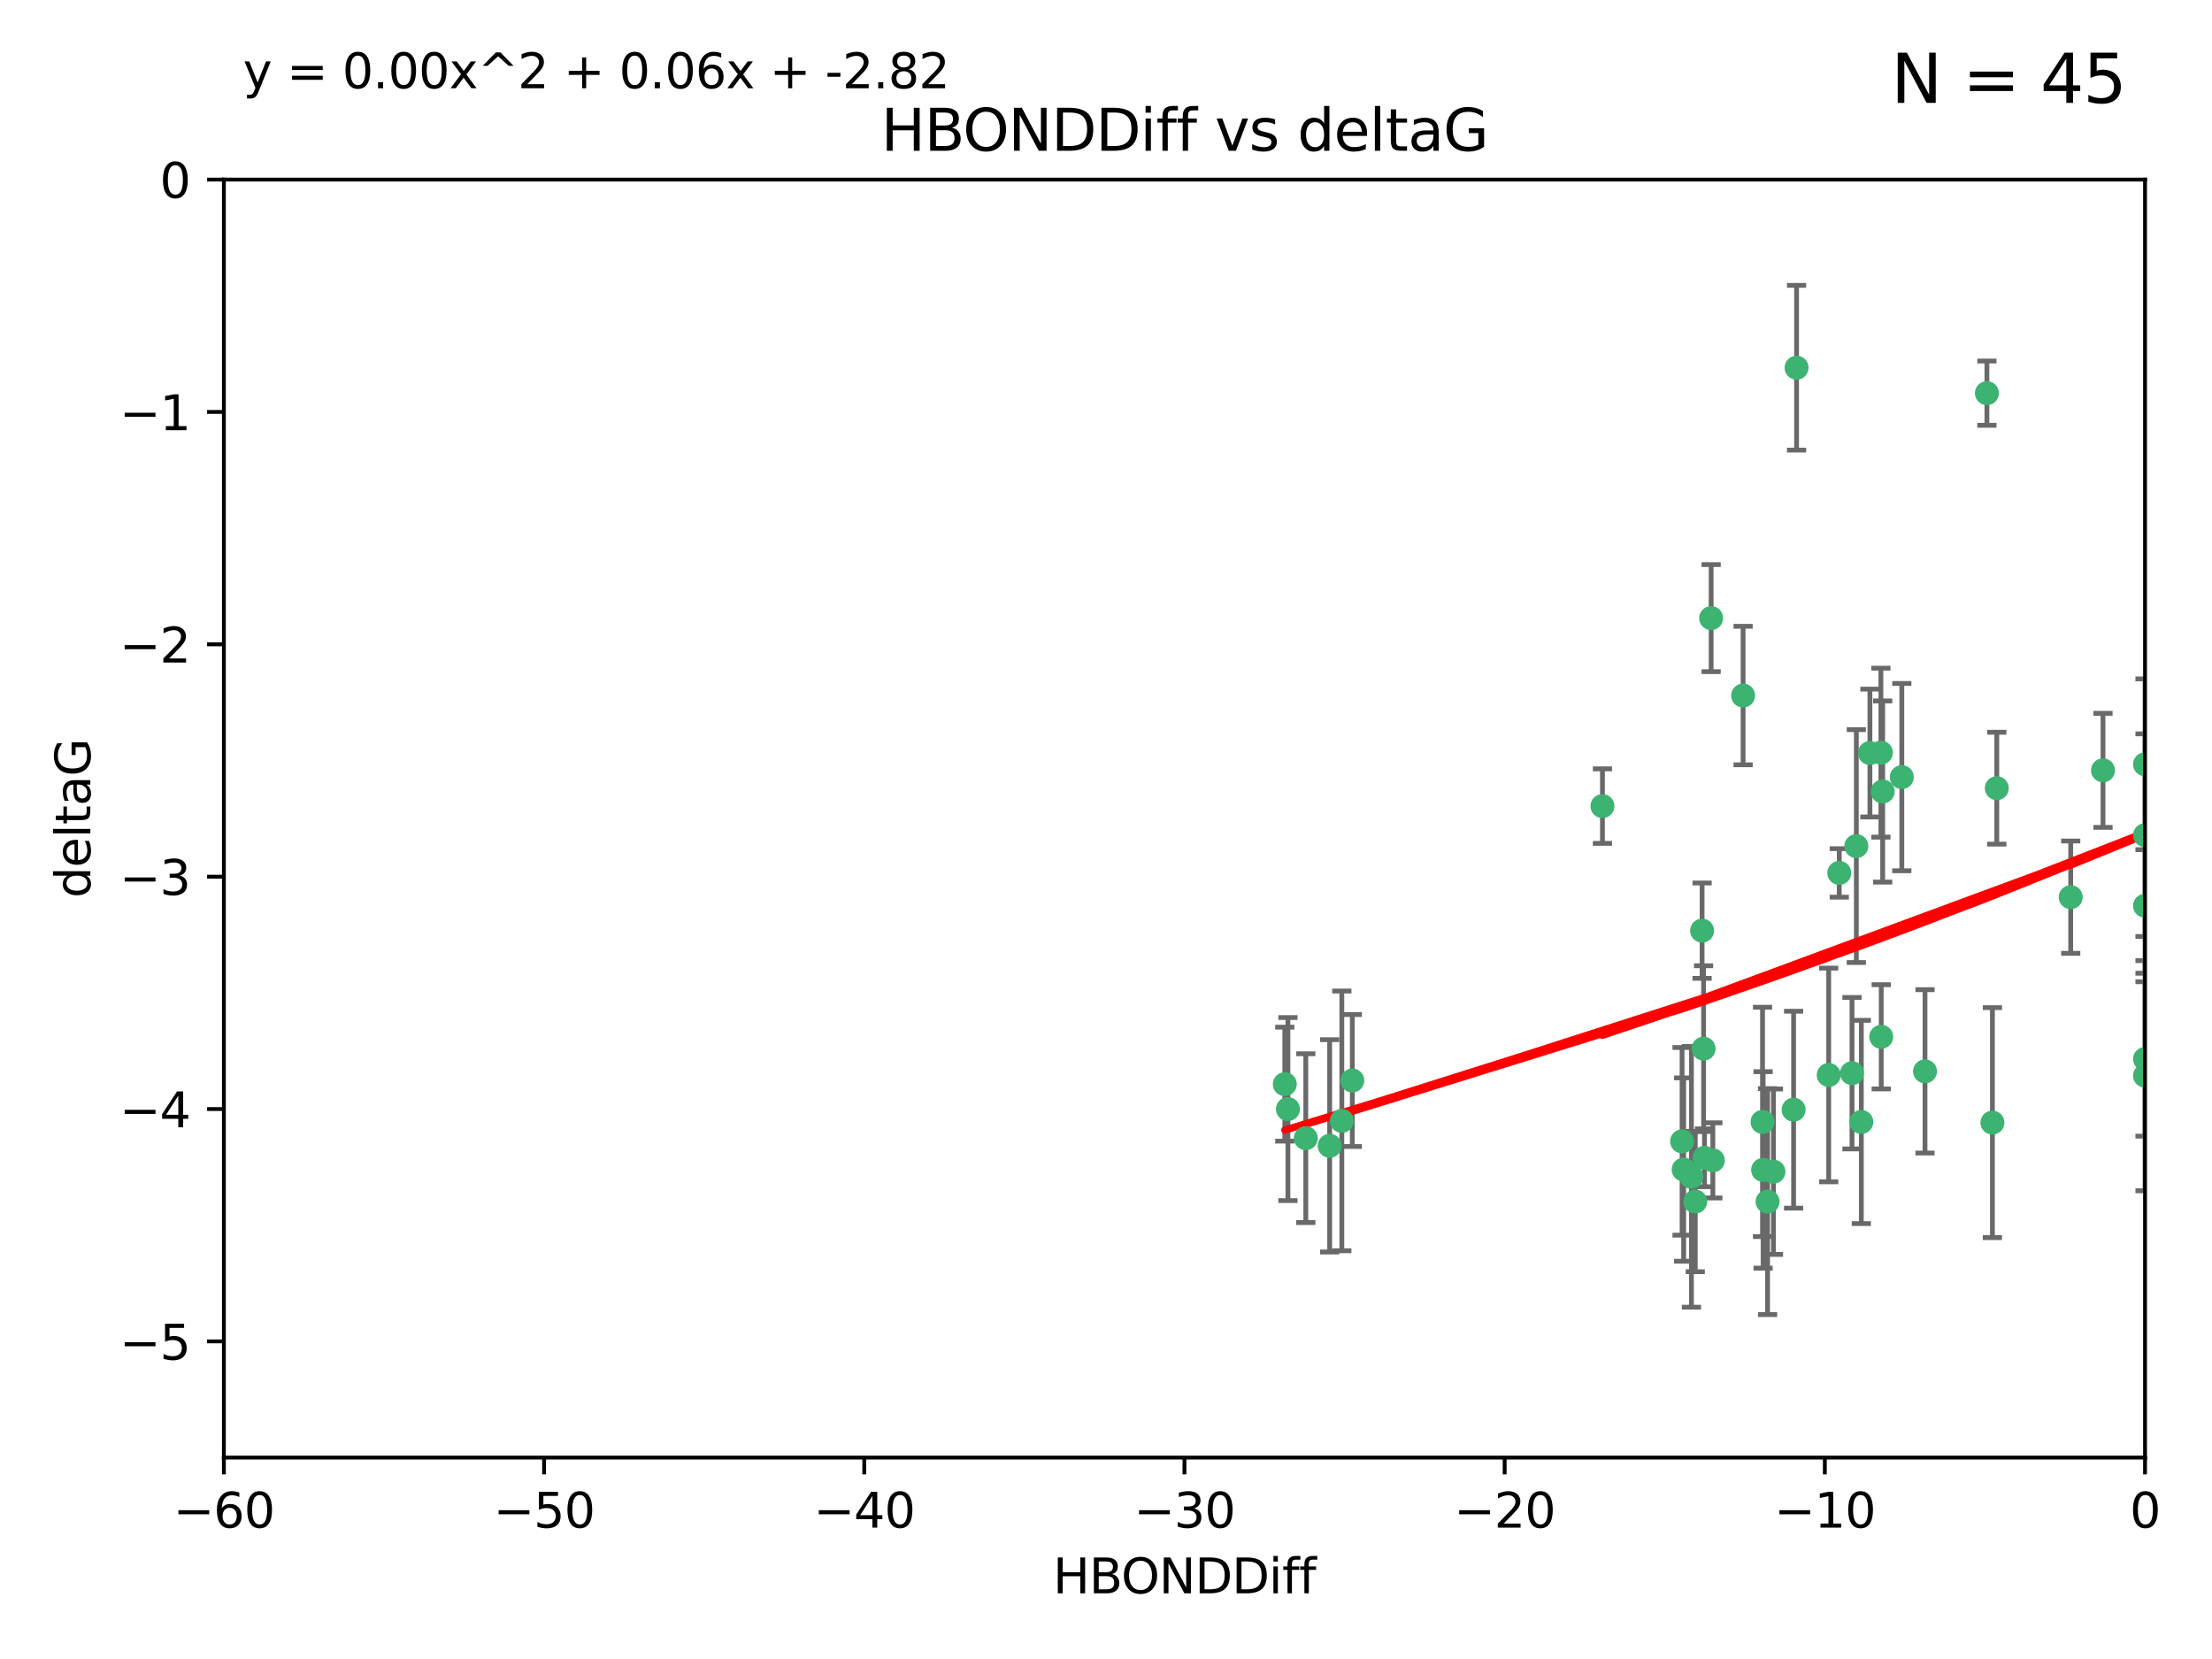 <?xml version="1.0" encoding="utf-8" standalone="no"?>
<!DOCTYPE svg PUBLIC "-//W3C//DTD SVG 1.1//EN"
  "http://www.w3.org/Graphics/SVG/1.1/DTD/svg11.dtd">
<svg xmlns:xlink="http://www.w3.org/1999/xlink" width="460.8pt" height="345.6pt" viewBox="0 0 460.8 345.6" xmlns="http://www.w3.org/2000/svg" version="1.1">
 <defs>
  <style type="text/css">*{stroke-linejoin: round; stroke-linecap: butt}</style>
 </defs>
 <g id="figure_1">
  <g id="patch_1">
   <path d="M 0 345.6 
L 460.8 345.6 
L 460.8 0 
L 0 0 
z
" style="fill: #ffffff"/>
  </g>
  <g id="axes_1">
   <g id="patch_2">
    <path d="M 46.64 303.64 
L 446.85 303.64 
L 446.85 37.411 
L 46.64 37.411 
z
" style="fill: #ffffff"/>
   </g>
   <g id="PathCollection_1">
    <defs>
     <path id="m84460b8e6f" d="M 0 1.118 
C 0.297 1.118 0.581 1 0.791 0.791 
C 1 0.581 1.118 0.297 1.118 0 
C 1.118 -0.297 1 -0.581 0.791 -0.791 
C 0.581 -1 0.297 -1.118 0 -1.118 
C -0.297 -1.118 -0.581 -1 -0.791 -0.791 
C -1 -0.581 -1.118 -0.297 -1.118 0 
C -1.118 0.297 -1 0.581 -0.791 0.791 
C -0.581 1 -0.297 1.118 0 1.118 
z
" style="stroke: #3cb371"/>
    </defs>
    <g clip-path="url(#p98ebdfef84)">
     <use xlink:href="#m84460b8e6f" x="368.215" y="250.316" style="fill: #3cb371; stroke: #3cb371"/>
     <use xlink:href="#m84460b8e6f" x="373.64" y="231.167" style="fill: #3cb371; stroke: #3cb371"/>
     <use xlink:href="#m84460b8e6f" x="272.022" y="237.101" style="fill: #3cb371; stroke: #3cb371"/>
     <use xlink:href="#m84460b8e6f" x="352.356" y="245.151" style="fill: #3cb371; stroke: #3cb371"/>
     <use xlink:href="#m84460b8e6f" x="350.738" y="243.641" style="fill: #3cb371; stroke: #3cb371"/>
     <use xlink:href="#m84460b8e6f" x="281.711" y="225.088" style="fill: #3cb371; stroke: #3cb371"/>
     <use xlink:href="#m84460b8e6f" x="279.527" y="233.502" style="fill: #3cb371; stroke: #3cb371"/>
     <use xlink:href="#m84460b8e6f" x="276.992" y="238.695" style="fill: #3cb371; stroke: #3cb371"/>
     <use xlink:href="#m84460b8e6f" x="380.951" y="223.937" style="fill: #3cb371; stroke: #3cb371"/>
     <use xlink:href="#m84460b8e6f" x="367.286" y="243.713" style="fill: #3cb371; stroke: #3cb371"/>
     <use xlink:href="#m84460b8e6f" x="367.169" y="233.712" style="fill: #3cb371; stroke: #3cb371"/>
     <use xlink:href="#m84460b8e6f" x="356.818" y="241.73" style="fill: #3cb371; stroke: #3cb371"/>
     <use xlink:href="#m84460b8e6f" x="369.439" y="244.088" style="fill: #3cb371; stroke: #3cb371"/>
     <use xlink:href="#m84460b8e6f" x="461.043" y="141.469" style="fill: #3cb371; stroke: #3cb371"/>
     <use xlink:href="#m84460b8e6f" x="374.258" y="76.602" style="fill: #3cb371; stroke: #3cb371"/>
     <use xlink:href="#m84460b8e6f" x="355.078" y="241.193" style="fill: #3cb371; stroke: #3cb371"/>
     <use xlink:href="#m84460b8e6f" x="387.747" y="233.723" style="fill: #3cb371; stroke: #3cb371"/>
     <use xlink:href="#m84460b8e6f" x="353.151" y="250.302" style="fill: #3cb371; stroke: #3cb371"/>
     <use xlink:href="#m84460b8e6f" x="385.806" y="223.559" style="fill: #3cb371; stroke: #3cb371"/>
     <use xlink:href="#m84460b8e6f" x="354.578" y="193.873" style="fill: #3cb371; stroke: #3cb371"/>
     <use xlink:href="#m84460b8e6f" x="350.408" y="237.76" style="fill: #3cb371; stroke: #3cb371"/>
     <use xlink:href="#m84460b8e6f" x="354.889" y="218.451" style="fill: #3cb371; stroke: #3cb371"/>
     <use xlink:href="#m84460b8e6f" x="267.647" y="225.849" style="fill: #3cb371; stroke: #3cb371"/>
     <use xlink:href="#m84460b8e6f" x="268.297" y="231.04" style="fill: #3cb371; stroke: #3cb371"/>
     <use xlink:href="#m84460b8e6f" x="356.461" y="128.766" style="fill: #3cb371; stroke: #3cb371"/>
     <use xlink:href="#m84460b8e6f" x="391.895" y="215.989" style="fill: #3cb371; stroke: #3cb371"/>
     <use xlink:href="#m84460b8e6f" x="415.968" y="164.196" style="fill: #3cb371; stroke: #3cb371"/>
     <use xlink:href="#m84460b8e6f" x="386.706" y="176.253" style="fill: #3cb371; stroke: #3cb371"/>
     <use xlink:href="#m84460b8e6f" x="396.183" y="161.887" style="fill: #3cb371; stroke: #3cb371"/>
     <use xlink:href="#m84460b8e6f" x="413.908" y="81.905" style="fill: #3cb371; stroke: #3cb371"/>
     <use xlink:href="#m84460b8e6f" x="383.153" y="181.846" style="fill: #3cb371; stroke: #3cb371"/>
     <use xlink:href="#m84460b8e6f" x="446.85" y="188.681" style="fill: #3cb371; stroke: #3cb371"/>
     <use xlink:href="#m84460b8e6f" x="401.013" y="223.183" style="fill: #3cb371; stroke: #3cb371"/>
     <use xlink:href="#m84460b8e6f" x="389.537" y="156.873" style="fill: #3cb371; stroke: #3cb371"/>
     <use xlink:href="#m84460b8e6f" x="391.826" y="156.793" style="fill: #3cb371; stroke: #3cb371"/>
     <use xlink:href="#m84460b8e6f" x="446.85" y="173.979" style="fill: #3cb371; stroke: #3cb371"/>
     <use xlink:href="#m84460b8e6f" x="431.368" y="186.895" style="fill: #3cb371; stroke: #3cb371"/>
     <use xlink:href="#m84460b8e6f" x="438.092" y="160.478" style="fill: #3cb371; stroke: #3cb371"/>
     <use xlink:href="#m84460b8e6f" x="446.85" y="224.085" style="fill: #3cb371; stroke: #3cb371"/>
     <use xlink:href="#m84460b8e6f" x="415.057" y="233.861" style="fill: #3cb371; stroke: #3cb371"/>
     <use xlink:href="#m84460b8e6f" x="446.85" y="159.21" style="fill: #3cb371; stroke: #3cb371"/>
     <use xlink:href="#m84460b8e6f" x="392.195" y="164.886" style="fill: #3cb371; stroke: #3cb371"/>
     <use xlink:href="#m84460b8e6f" x="363.121" y="144.894" style="fill: #3cb371; stroke: #3cb371"/>
     <use xlink:href="#m84460b8e6f" x="333.82" y="167.925" style="fill: #3cb371; stroke: #3cb371"/>
     <use xlink:href="#m84460b8e6f" x="446.85" y="220.6" style="fill: #3cb371; stroke: #3cb371"/>
    </g>
   </g>
   <g id="matplotlib.axis_1">
    <g id="xtick_1">
     <g id="line2d_1">
      <defs>
       <path id="mebbd5cd4c2" d="M 0 0 
L 0 3.5 
" style="stroke: #000000; stroke-width: 0.8"/>
      </defs>
      <g>
       <use xlink:href="#mebbd5cd4c2" x="46.64" y="303.64" style="stroke: #000000; stroke-width: 0.8"/>
      </g>
     </g>
     <g id="text_1">
      <!-- −60 -->
      <g transform="translate(36.088 318.238)scale(0.1 -0.1)">
       <defs>
        <path id="DejaVuSans-2212" d="M 678 2272 
L 4684 2272 
L 4684 1741 
L 678 1741 
L 678 2272 
z
" transform="scale(0.016)"/>
        <path id="DejaVuSans-36" d="M 2113 2584 
Q 1688 2584 1439 2293 
Q 1191 2003 1191 1497 
Q 1191 994 1439 701 
Q 1688 409 2113 409 
Q 2538 409 2786 701 
Q 3034 994 3034 1497 
Q 3034 2003 2786 2293 
Q 2538 2584 2113 2584 
z
M 3366 4563 
L 3366 3988 
Q 3128 4100 2886 4159 
Q 2644 4219 2406 4219 
Q 1781 4219 1451 3797 
Q 1122 3375 1075 2522 
Q 1259 2794 1537 2939 
Q 1816 3084 2150 3084 
Q 2853 3084 3261 2657 
Q 3669 2231 3669 1497 
Q 3669 778 3244 343 
Q 2819 -91 2113 -91 
Q 1303 -91 875 529 
Q 447 1150 447 2328 
Q 447 3434 972 4092 
Q 1497 4750 2381 4750 
Q 2619 4750 2861 4703 
Q 3103 4656 3366 4563 
z
" transform="scale(0.016)"/>
        <path id="DejaVuSans-30" d="M 2034 4250 
Q 1547 4250 1301 3770 
Q 1056 3291 1056 2328 
Q 1056 1369 1301 889 
Q 1547 409 2034 409 
Q 2525 409 2770 889 
Q 3016 1369 3016 2328 
Q 3016 3291 2770 3770 
Q 2525 4250 2034 4250 
z
M 2034 4750 
Q 2819 4750 3233 4129 
Q 3647 3509 3647 2328 
Q 3647 1150 3233 529 
Q 2819 -91 2034 -91 
Q 1250 -91 836 529 
Q 422 1150 422 2328 
Q 422 3509 836 4129 
Q 1250 4750 2034 4750 
z
" transform="scale(0.016)"/>
       </defs>
       <use xlink:href="#DejaVuSans-2212"/>
       <use xlink:href="#DejaVuSans-36" x="83.789"/>
       <use xlink:href="#DejaVuSans-30" x="147.412"/>
      </g>
     </g>
    </g>
    <g id="xtick_2">
     <g id="line2d_2">
      <g>
       <use xlink:href="#mebbd5cd4c2" x="113.342" y="303.64" style="stroke: #000000; stroke-width: 0.8"/>
      </g>
     </g>
     <g id="text_2">
      <!-- −50 -->
      <g transform="translate(102.789 318.238)scale(0.1 -0.1)">
       <defs>
        <path id="DejaVuSans-35" d="M 691 4666 
L 3169 4666 
L 3169 4134 
L 1269 4134 
L 1269 2991 
Q 1406 3038 1543 3061 
Q 1681 3084 1819 3084 
Q 2600 3084 3056 2656 
Q 3513 2228 3513 1497 
Q 3513 744 3044 326 
Q 2575 -91 1722 -91 
Q 1428 -91 1123 -41 
Q 819 9 494 109 
L 494 744 
Q 775 591 1075 516 
Q 1375 441 1709 441 
Q 2250 441 2565 725 
Q 2881 1009 2881 1497 
Q 2881 1984 2565 2268 
Q 2250 2553 1709 2553 
Q 1456 2553 1204 2497 
Q 953 2441 691 2322 
L 691 4666 
z
" transform="scale(0.016)"/>
       </defs>
       <use xlink:href="#DejaVuSans-2212"/>
       <use xlink:href="#DejaVuSans-35" x="83.789"/>
       <use xlink:href="#DejaVuSans-30" x="147.412"/>
      </g>
     </g>
    </g>
    <g id="xtick_3">
     <g id="line2d_3">
      <g>
       <use xlink:href="#mebbd5cd4c2" x="180.043" y="303.64" style="stroke: #000000; stroke-width: 0.8"/>
      </g>
     </g>
     <g id="text_3">
      <!-- −40 -->
      <g transform="translate(169.491 318.238)scale(0.1 -0.1)">
       <defs>
        <path id="DejaVuSans-34" d="M 2419 4116 
L 825 1625 
L 2419 1625 
L 2419 4116 
z
M 2253 4666 
L 3047 4666 
L 3047 1625 
L 3713 1625 
L 3713 1100 
L 3047 1100 
L 3047 0 
L 2419 0 
L 2419 1100 
L 313 1100 
L 313 1709 
L 2253 4666 
z
" transform="scale(0.016)"/>
       </defs>
       <use xlink:href="#DejaVuSans-2212"/>
       <use xlink:href="#DejaVuSans-34" x="83.789"/>
       <use xlink:href="#DejaVuSans-30" x="147.412"/>
      </g>
     </g>
    </g>
    <g id="xtick_4">
     <g id="line2d_4">
      <g>
       <use xlink:href="#mebbd5cd4c2" x="246.745" y="303.64" style="stroke: #000000; stroke-width: 0.8"/>
      </g>
     </g>
     <g id="text_4">
      <!-- −30 -->
      <g transform="translate(236.193 318.238)scale(0.1 -0.1)">
       <defs>
        <path id="DejaVuSans-33" d="M 2597 2516 
Q 3050 2419 3304 2112 
Q 3559 1806 3559 1356 
Q 3559 666 3084 287 
Q 2609 -91 1734 -91 
Q 1441 -91 1130 -33 
Q 819 25 488 141 
L 488 750 
Q 750 597 1062 519 
Q 1375 441 1716 441 
Q 2309 441 2620 675 
Q 2931 909 2931 1356 
Q 2931 1769 2642 2001 
Q 2353 2234 1838 2234 
L 1294 2234 
L 1294 2753 
L 1863 2753 
Q 2328 2753 2575 2939 
Q 2822 3125 2822 3475 
Q 2822 3834 2567 4026 
Q 2313 4219 1838 4219 
Q 1578 4219 1281 4162 
Q 984 4106 628 3988 
L 628 4550 
Q 988 4650 1302 4700 
Q 1616 4750 1894 4750 
Q 2613 4750 3031 4423 
Q 3450 4097 3450 3541 
Q 3450 3153 3228 2886 
Q 3006 2619 2597 2516 
z
" transform="scale(0.016)"/>
       </defs>
       <use xlink:href="#DejaVuSans-2212"/>
       <use xlink:href="#DejaVuSans-33" x="83.789"/>
       <use xlink:href="#DejaVuSans-30" x="147.412"/>
      </g>
     </g>
    </g>
    <g id="xtick_5">
     <g id="line2d_5">
      <g>
       <use xlink:href="#mebbd5cd4c2" x="313.447" y="303.64" style="stroke: #000000; stroke-width: 0.8"/>
      </g>
     </g>
     <g id="text_5">
      <!-- −20 -->
      <g transform="translate(302.894 318.238)scale(0.1 -0.1)">
       <defs>
        <path id="DejaVuSans-32" d="M 1228 531 
L 3431 531 
L 3431 0 
L 469 0 
L 469 531 
Q 828 903 1448 1529 
Q 2069 2156 2228 2338 
Q 2531 2678 2651 2914 
Q 2772 3150 2772 3378 
Q 2772 3750 2511 3984 
Q 2250 4219 1831 4219 
Q 1534 4219 1204 4116 
Q 875 4013 500 3803 
L 500 4441 
Q 881 4594 1212 4672 
Q 1544 4750 1819 4750 
Q 2544 4750 2975 4387 
Q 3406 4025 3406 3419 
Q 3406 3131 3298 2873 
Q 3191 2616 2906 2266 
Q 2828 2175 2409 1742 
Q 1991 1309 1228 531 
z
" transform="scale(0.016)"/>
       </defs>
       <use xlink:href="#DejaVuSans-2212"/>
       <use xlink:href="#DejaVuSans-32" x="83.789"/>
       <use xlink:href="#DejaVuSans-30" x="147.412"/>
      </g>
     </g>
    </g>
    <g id="xtick_6">
     <g id="line2d_6">
      <g>
       <use xlink:href="#mebbd5cd4c2" x="380.148" y="303.64" style="stroke: #000000; stroke-width: 0.8"/>
      </g>
     </g>
     <g id="text_6">
      <!-- −10 -->
      <g transform="translate(369.596 318.238)scale(0.1 -0.1)">
       <defs>
        <path id="DejaVuSans-31" d="M 794 531 
L 1825 531 
L 1825 4091 
L 703 3866 
L 703 4441 
L 1819 4666 
L 2450 4666 
L 2450 531 
L 3481 531 
L 3481 0 
L 794 0 
L 794 531 
z
" transform="scale(0.016)"/>
       </defs>
       <use xlink:href="#DejaVuSans-2212"/>
       <use xlink:href="#DejaVuSans-31" x="83.789"/>
       <use xlink:href="#DejaVuSans-30" x="147.412"/>
      </g>
     </g>
    </g>
    <g id="xtick_7">
     <g id="line2d_7">
      <g>
       <use xlink:href="#mebbd5cd4c2" x="446.85" y="303.64" style="stroke: #000000; stroke-width: 0.8"/>
      </g>
     </g>
     <g id="text_7">
      <!-- 0 -->
      <g transform="translate(443.669 318.238)scale(0.1 -0.1)">
       <use xlink:href="#DejaVuSans-30"/>
      </g>
     </g>
    </g>
    <g id="text_8">
     <!-- HBONDDiff -->
     <g transform="translate(219.356 331.917)scale(0.1 -0.1)">
      <defs>
       <path id="DejaVuSans-48" d="M 628 4666 
L 1259 4666 
L 1259 2753 
L 3553 2753 
L 3553 4666 
L 4184 4666 
L 4184 0 
L 3553 0 
L 3553 2222 
L 1259 2222 
L 1259 0 
L 628 0 
L 628 4666 
z
" transform="scale(0.016)"/>
       <path id="DejaVuSans-42" d="M 1259 2228 
L 1259 519 
L 2272 519 
Q 2781 519 3026 730 
Q 3272 941 3272 1375 
Q 3272 1813 3026 2020 
Q 2781 2228 2272 2228 
L 1259 2228 
z
M 1259 4147 
L 1259 2741 
L 2194 2741 
Q 2656 2741 2882 2914 
Q 3109 3088 3109 3444 
Q 3109 3797 2882 3972 
Q 2656 4147 2194 4147 
L 1259 4147 
z
M 628 4666 
L 2241 4666 
Q 2963 4666 3353 4366 
Q 3744 4066 3744 3513 
Q 3744 3084 3544 2831 
Q 3344 2578 2956 2516 
Q 3422 2416 3680 2098 
Q 3938 1781 3938 1306 
Q 3938 681 3513 340 
Q 3088 0 2303 0 
L 628 0 
L 628 4666 
z
" transform="scale(0.016)"/>
       <path id="DejaVuSans-4f" d="M 2522 4238 
Q 1834 4238 1429 3725 
Q 1025 3213 1025 2328 
Q 1025 1447 1429 934 
Q 1834 422 2522 422 
Q 3209 422 3611 934 
Q 4013 1447 4013 2328 
Q 4013 3213 3611 3725 
Q 3209 4238 2522 4238 
z
M 2522 4750 
Q 3503 4750 4090 4092 
Q 4678 3434 4678 2328 
Q 4678 1225 4090 567 
Q 3503 -91 2522 -91 
Q 1538 -91 948 565 
Q 359 1222 359 2328 
Q 359 3434 948 4092 
Q 1538 4750 2522 4750 
z
" transform="scale(0.016)"/>
       <path id="DejaVuSans-4e" d="M 628 4666 
L 1478 4666 
L 3547 763 
L 3547 4666 
L 4159 4666 
L 4159 0 
L 3309 0 
L 1241 3903 
L 1241 0 
L 628 0 
L 628 4666 
z
" transform="scale(0.016)"/>
       <path id="DejaVuSans-44" d="M 1259 4147 
L 1259 519 
L 2022 519 
Q 2988 519 3436 956 
Q 3884 1394 3884 2338 
Q 3884 3275 3436 3711 
Q 2988 4147 2022 4147 
L 1259 4147 
z
M 628 4666 
L 1925 4666 
Q 3281 4666 3915 4102 
Q 4550 3538 4550 2338 
Q 4550 1131 3912 565 
Q 3275 0 1925 0 
L 628 0 
L 628 4666 
z
" transform="scale(0.016)"/>
       <path id="DejaVuSans-69" d="M 603 3500 
L 1178 3500 
L 1178 0 
L 603 0 
L 603 3500 
z
M 603 4863 
L 1178 4863 
L 1178 4134 
L 603 4134 
L 603 4863 
z
" transform="scale(0.016)"/>
       <path id="DejaVuSans-66" d="M 2375 4863 
L 2375 4384 
L 1825 4384 
Q 1516 4384 1395 4259 
Q 1275 4134 1275 3809 
L 1275 3500 
L 2222 3500 
L 2222 3053 
L 1275 3053 
L 1275 0 
L 697 0 
L 697 3053 
L 147 3053 
L 147 3500 
L 697 3500 
L 697 3744 
Q 697 4328 969 4595 
Q 1241 4863 1831 4863 
L 2375 4863 
z
" transform="scale(0.016)"/>
      </defs>
      <use xlink:href="#DejaVuSans-48"/>
      <use xlink:href="#DejaVuSans-42" x="75.195"/>
      <use xlink:href="#DejaVuSans-4f" x="142.049"/>
      <use xlink:href="#DejaVuSans-4e" x="220.76"/>
      <use xlink:href="#DejaVuSans-44" x="295.564"/>
      <use xlink:href="#DejaVuSans-44" x="372.566"/>
      <use xlink:href="#DejaVuSans-69" x="449.568"/>
      <use xlink:href="#DejaVuSans-66" x="477.352"/>
      <use xlink:href="#DejaVuSans-66" x="512.557"/>
     </g>
    </g>
   </g>
   <g id="matplotlib.axis_2">
    <g id="ytick_1">
     <g id="line2d_8">
      <defs>
       <path id="m92e080898a" d="M 0 0 
L -3.5 0 
" style="stroke: #000000; stroke-width: 0.8"/>
      </defs>
      <g>
       <use xlink:href="#m92e080898a" x="46.64" y="279.437" style="stroke: #000000; stroke-width: 0.8"/>
      </g>
     </g>
     <g id="text_9">
      <!-- −5 -->
      <g transform="translate(24.898 283.237)scale(0.1 -0.1)">
       <use xlink:href="#DejaVuSans-2212"/>
       <use xlink:href="#DejaVuSans-35" x="83.789"/>
      </g>
     </g>
    </g>
    <g id="ytick_2">
     <g id="line2d_9">
      <g>
       <use xlink:href="#m92e080898a" x="46.64" y="231.032" style="stroke: #000000; stroke-width: 0.8"/>
      </g>
     </g>
     <g id="text_10">
      <!-- −4 -->
      <g transform="translate(24.898 234.831)scale(0.1 -0.1)">
       <use xlink:href="#DejaVuSans-2212"/>
       <use xlink:href="#DejaVuSans-34" x="83.789"/>
      </g>
     </g>
    </g>
    <g id="ytick_3">
     <g id="line2d_10">
      <g>
       <use xlink:href="#m92e080898a" x="46.64" y="182.627" style="stroke: #000000; stroke-width: 0.8"/>
      </g>
     </g>
     <g id="text_11">
      <!-- −3 -->
      <g transform="translate(24.898 186.426)scale(0.1 -0.1)">
       <use xlink:href="#DejaVuSans-2212"/>
       <use xlink:href="#DejaVuSans-33" x="83.789"/>
      </g>
     </g>
    </g>
    <g id="ytick_4">
     <g id="line2d_11">
      <g>
       <use xlink:href="#m92e080898a" x="46.64" y="134.222" style="stroke: #000000; stroke-width: 0.8"/>
      </g>
     </g>
     <g id="text_12">
      <!-- −2 -->
      <g transform="translate(24.898 138.021)scale(0.1 -0.1)">
       <use xlink:href="#DejaVuSans-2212"/>
       <use xlink:href="#DejaVuSans-32" x="83.789"/>
      </g>
     </g>
    </g>
    <g id="ytick_5">
     <g id="line2d_12">
      <g>
       <use xlink:href="#m92e080898a" x="46.64" y="85.816" style="stroke: #000000; stroke-width: 0.8"/>
      </g>
     </g>
     <g id="text_13">
      <!-- −1 -->
      <g transform="translate(24.898 89.616)scale(0.1 -0.1)">
       <use xlink:href="#DejaVuSans-2212"/>
       <use xlink:href="#DejaVuSans-31" x="83.789"/>
      </g>
     </g>
    </g>
    <g id="ytick_6">
     <g id="line2d_13">
      <g>
       <use xlink:href="#m92e080898a" x="46.64" y="37.411" style="stroke: #000000; stroke-width: 0.8"/>
      </g>
     </g>
     <g id="text_14">
      <!-- 0 -->
      <g transform="translate(33.278 41.21)scale(0.1 -0.1)">
       <use xlink:href="#DejaVuSans-30"/>
      </g>
     </g>
    </g>
    <g id="text_15">
     <!-- deltaG -->
     <g transform="translate(18.818 187.064)rotate(-90)scale(0.1 -0.1)">
      <defs>
       <path id="DejaVuSans-64" d="M 2906 2969 
L 2906 4863 
L 3481 4863 
L 3481 0 
L 2906 0 
L 2906 525 
Q 2725 213 2448 61 
Q 2172 -91 1784 -91 
Q 1150 -91 751 415 
Q 353 922 353 1747 
Q 353 2572 751 3078 
Q 1150 3584 1784 3584 
Q 2172 3584 2448 3432 
Q 2725 3281 2906 2969 
z
M 947 1747 
Q 947 1113 1208 752 
Q 1469 391 1925 391 
Q 2381 391 2643 752 
Q 2906 1113 2906 1747 
Q 2906 2381 2643 2742 
Q 2381 3103 1925 3103 
Q 1469 3103 1208 2742 
Q 947 2381 947 1747 
z
" transform="scale(0.016)"/>
       <path id="DejaVuSans-65" d="M 3597 1894 
L 3597 1613 
L 953 1613 
Q 991 1019 1311 708 
Q 1631 397 2203 397 
Q 2534 397 2845 478 
Q 3156 559 3463 722 
L 3463 178 
Q 3153 47 2828 -22 
Q 2503 -91 2169 -91 
Q 1331 -91 842 396 
Q 353 884 353 1716 
Q 353 2575 817 3079 
Q 1281 3584 2069 3584 
Q 2775 3584 3186 3129 
Q 3597 2675 3597 1894 
z
M 3022 2063 
Q 3016 2534 2758 2815 
Q 2500 3097 2075 3097 
Q 1594 3097 1305 2825 
Q 1016 2553 972 2059 
L 3022 2063 
z
" transform="scale(0.016)"/>
       <path id="DejaVuSans-6c" d="M 603 4863 
L 1178 4863 
L 1178 0 
L 603 0 
L 603 4863 
z
" transform="scale(0.016)"/>
       <path id="DejaVuSans-74" d="M 1172 4494 
L 1172 3500 
L 2356 3500 
L 2356 3053 
L 1172 3053 
L 1172 1153 
Q 1172 725 1289 603 
Q 1406 481 1766 481 
L 2356 481 
L 2356 0 
L 1766 0 
Q 1100 0 847 248 
Q 594 497 594 1153 
L 594 3053 
L 172 3053 
L 172 3500 
L 594 3500 
L 594 4494 
L 1172 4494 
z
" transform="scale(0.016)"/>
       <path id="DejaVuSans-61" d="M 2194 1759 
Q 1497 1759 1228 1600 
Q 959 1441 959 1056 
Q 959 750 1161 570 
Q 1363 391 1709 391 
Q 2188 391 2477 730 
Q 2766 1069 2766 1631 
L 2766 1759 
L 2194 1759 
z
M 3341 1997 
L 3341 0 
L 2766 0 
L 2766 531 
Q 2569 213 2275 61 
Q 1981 -91 1556 -91 
Q 1019 -91 701 211 
Q 384 513 384 1019 
Q 384 1609 779 1909 
Q 1175 2209 1959 2209 
L 2766 2209 
L 2766 2266 
Q 2766 2663 2505 2880 
Q 2244 3097 1772 3097 
Q 1472 3097 1187 3025 
Q 903 2953 641 2809 
L 641 3341 
Q 956 3463 1253 3523 
Q 1550 3584 1831 3584 
Q 2591 3584 2966 3190 
Q 3341 2797 3341 1997 
z
" transform="scale(0.016)"/>
       <path id="DejaVuSans-47" d="M 3809 666 
L 3809 1919 
L 2778 1919 
L 2778 2438 
L 4434 2438 
L 4434 434 
Q 4069 175 3628 42 
Q 3188 -91 2688 -91 
Q 1594 -91 976 548 
Q 359 1188 359 2328 
Q 359 3472 976 4111 
Q 1594 4750 2688 4750 
Q 3144 4750 3555 4637 
Q 3966 4525 4313 4306 
L 4313 3634 
Q 3963 3931 3569 4081 
Q 3175 4231 2741 4231 
Q 1884 4231 1454 3753 
Q 1025 3275 1025 2328 
Q 1025 1384 1454 906 
Q 1884 428 2741 428 
Q 3075 428 3337 486 
Q 3600 544 3809 666 
z
" transform="scale(0.016)"/>
      </defs>
      <use xlink:href="#DejaVuSans-64"/>
      <use xlink:href="#DejaVuSans-65" x="63.477"/>
      <use xlink:href="#DejaVuSans-6c" x="125"/>
      <use xlink:href="#DejaVuSans-74" x="152.783"/>
      <use xlink:href="#DejaVuSans-61" x="191.992"/>
      <use xlink:href="#DejaVuSans-47" x="253.271"/>
     </g>
    </g>
   </g>
   <g id="LineCollection_1">
    <path d="M 368.215 273.851 
L 368.215 226.78 
" clip-path="url(#p98ebdfef84)" style="fill: none; stroke: #696969"/>
    <path d="M 373.64 251.678 
L 373.64 210.656 
" clip-path="url(#p98ebdfef84)" style="fill: none; stroke: #696969"/>
    <path d="M 272.022 254.682 
L 272.022 219.519 
" clip-path="url(#p98ebdfef84)" style="fill: none; stroke: #696969"/>
    <path d="M 352.356 272.312 
L 352.356 217.99 
" clip-path="url(#p98ebdfef84)" style="fill: none; stroke: #696969"/>
    <path d="M 350.738 262.737 
L 350.738 224.544 
" clip-path="url(#p98ebdfef84)" style="fill: none; stroke: #696969"/>
    <path d="M 281.711 238.836 
L 281.711 211.34 
" clip-path="url(#p98ebdfef84)" style="fill: none; stroke: #696969"/>
    <path d="M 279.527 260.554 
L 279.527 206.45 
" clip-path="url(#p98ebdfef84)" style="fill: none; stroke: #696969"/>
    <path d="M 276.992 260.812 
L 276.992 216.578 
" clip-path="url(#p98ebdfef84)" style="fill: none; stroke: #696969"/>
    <path d="M 380.951 246.2 
L 380.951 201.674 
" clip-path="url(#p98ebdfef84)" style="fill: none; stroke: #696969"/>
    <path d="M 367.286 264.178 
L 367.286 223.248 
" clip-path="url(#p98ebdfef84)" style="fill: none; stroke: #696969"/>
    <path d="M 367.169 257.598 
L 367.169 209.826 
" clip-path="url(#p98ebdfef84)" style="fill: none; stroke: #696969"/>
    <path d="M 356.818 249.557 
L 356.818 233.903 
" clip-path="url(#p98ebdfef84)" style="fill: none; stroke: #696969"/>
    <path d="M 369.439 261.318 
L 369.439 226.858 
" clip-path="url(#p98ebdfef84)" style="fill: none; stroke: #696969"/>
    <path d="M 461.043 146.137 
L 461.043 136.802 
" clip-path="url(#p98ebdfef84)" style="fill: none; stroke: #696969"/>
    <path d="M 374.258 93.762 
L 374.258 59.442 
" clip-path="url(#p98ebdfef84)" style="fill: none; stroke: #696969"/>
    <path d="M 355.078 247.22 
L 355.078 235.166 
" clip-path="url(#p98ebdfef84)" style="fill: none; stroke: #696969"/>
    <path d="M 387.747 254.896 
L 387.747 212.549 
" clip-path="url(#p98ebdfef84)" style="fill: none; stroke: #696969"/>
    <path d="M 353.151 264.925 
L 353.151 235.679 
" clip-path="url(#p98ebdfef84)" style="fill: none; stroke: #696969"/>
    <path d="M 385.806 239.336 
L 385.806 207.781 
" clip-path="url(#p98ebdfef84)" style="fill: none; stroke: #696969"/>
    <path d="M 354.578 203.802 
L 354.578 183.944 
" clip-path="url(#p98ebdfef84)" style="fill: none; stroke: #696969"/>
    <path d="M 350.408 257.301 
L 350.408 218.218 
" clip-path="url(#p98ebdfef84)" style="fill: none; stroke: #696969"/>
    <path d="M 354.889 235.713 
L 354.889 201.188 
" clip-path="url(#p98ebdfef84)" style="fill: none; stroke: #696969"/>
    <path d="M 267.647 237.72 
L 267.647 213.978 
" clip-path="url(#p98ebdfef84)" style="fill: none; stroke: #696969"/>
    <path d="M 268.297 250.104 
L 268.297 211.975 
" clip-path="url(#p98ebdfef84)" style="fill: none; stroke: #696969"/>
    <path d="M 356.461 139.92 
L 356.461 117.611 
" clip-path="url(#p98ebdfef84)" style="fill: none; stroke: #696969"/>
    <path d="M 391.895 226.845 
L 391.895 205.133 
" clip-path="url(#p98ebdfef84)" style="fill: none; stroke: #696969"/>
    <path d="M 415.968 175.847 
L 415.968 152.545 
" clip-path="url(#p98ebdfef84)" style="fill: none; stroke: #696969"/>
    <path d="M 386.706 200.512 
L 386.706 151.994 
" clip-path="url(#p98ebdfef84)" style="fill: none; stroke: #696969"/>
    <path d="M 396.183 181.396 
L 396.183 142.378 
" clip-path="url(#p98ebdfef84)" style="fill: none; stroke: #696969"/>
    <path d="M 413.908 88.597 
L 413.908 75.213 
" clip-path="url(#p98ebdfef84)" style="fill: none; stroke: #696969"/>
    <path d="M 383.153 186.895 
L 383.153 176.797 
" clip-path="url(#p98ebdfef84)" style="fill: none; stroke: #696969"/>
    <path d="M 446.85 202.739 
L 446.85 174.624 
" clip-path="url(#p98ebdfef84)" style="fill: none; stroke: #696969"/>
    <path d="M 401.013 240.197 
L 401.013 206.168 
" clip-path="url(#p98ebdfef84)" style="fill: none; stroke: #696969"/>
    <path d="M 389.537 170.189 
L 389.537 143.557 
" clip-path="url(#p98ebdfef84)" style="fill: none; stroke: #696969"/>
    <path d="M 391.826 174.39 
L 391.826 139.196 
" clip-path="url(#p98ebdfef84)" style="fill: none; stroke: #696969"/>
    <path d="M 446.85 195.085 
L 446.85 152.873 
" clip-path="url(#p98ebdfef84)" style="fill: none; stroke: #696969"/>
    <path d="M 431.368 198.597 
L 431.368 175.193 
" clip-path="url(#p98ebdfef84)" style="fill: none; stroke: #696969"/>
    <path d="M 438.092 172.358 
L 438.092 148.597 
" clip-path="url(#p98ebdfef84)" style="fill: none; stroke: #696969"/>
    <path d="M 446.85 248.056 
L 446.85 200.114 
" clip-path="url(#p98ebdfef84)" style="fill: none; stroke: #696969"/>
    <path d="M 415.057 257.815 
L 415.057 209.906 
" clip-path="url(#p98ebdfef84)" style="fill: none; stroke: #696969"/>
    <path d="M 446.85 176.996 
L 446.85 141.423 
" clip-path="url(#p98ebdfef84)" style="fill: none; stroke: #696969"/>
    <path d="M 392.195 183.754 
L 392.195 146.019 
" clip-path="url(#p98ebdfef84)" style="fill: none; stroke: #696969"/>
    <path d="M 363.121 159.319 
L 363.121 130.469 
" clip-path="url(#p98ebdfef84)" style="fill: none; stroke: #696969"/>
    <path d="M 333.82 175.69 
L 333.82 160.161 
" clip-path="url(#p98ebdfef84)" style="fill: none; stroke: #696969"/>
    <path d="M 446.85 236.686 
L 446.85 204.513 
" clip-path="url(#p98ebdfef84)" style="fill: none; stroke: #696969"/>
   </g>
   <g id="line2d_14">
    <defs>
     <path id="m639b503c65" d="M 2 0 
L -2 -0 
" style="stroke: #696969"/>
    </defs>
    <g clip-path="url(#p98ebdfef84)">
     <use xlink:href="#m639b503c65" x="368.215" y="273.851" style="fill: #696969; stroke: #696969"/>
     <use xlink:href="#m639b503c65" x="373.64" y="251.678" style="fill: #696969; stroke: #696969"/>
     <use xlink:href="#m639b503c65" x="272.022" y="254.682" style="fill: #696969; stroke: #696969"/>
     <use xlink:href="#m639b503c65" x="352.356" y="272.312" style="fill: #696969; stroke: #696969"/>
     <use xlink:href="#m639b503c65" x="350.738" y="262.737" style="fill: #696969; stroke: #696969"/>
     <use xlink:href="#m639b503c65" x="281.711" y="238.836" style="fill: #696969; stroke: #696969"/>
     <use xlink:href="#m639b503c65" x="279.527" y="260.554" style="fill: #696969; stroke: #696969"/>
     <use xlink:href="#m639b503c65" x="276.992" y="260.812" style="fill: #696969; stroke: #696969"/>
     <use xlink:href="#m639b503c65" x="380.951" y="246.2" style="fill: #696969; stroke: #696969"/>
     <use xlink:href="#m639b503c65" x="367.286" y="264.178" style="fill: #696969; stroke: #696969"/>
     <use xlink:href="#m639b503c65" x="367.169" y="257.598" style="fill: #696969; stroke: #696969"/>
     <use xlink:href="#m639b503c65" x="356.818" y="249.557" style="fill: #696969; stroke: #696969"/>
     <use xlink:href="#m639b503c65" x="369.439" y="261.318" style="fill: #696969; stroke: #696969"/>
     <use xlink:href="#m639b503c65" x="461.043" y="146.137" style="fill: #696969; stroke: #696969"/>
     <use xlink:href="#m639b503c65" x="374.258" y="93.762" style="fill: #696969; stroke: #696969"/>
     <use xlink:href="#m639b503c65" x="355.078" y="247.22" style="fill: #696969; stroke: #696969"/>
     <use xlink:href="#m639b503c65" x="387.747" y="254.896" style="fill: #696969; stroke: #696969"/>
     <use xlink:href="#m639b503c65" x="353.151" y="264.925" style="fill: #696969; stroke: #696969"/>
     <use xlink:href="#m639b503c65" x="385.806" y="239.336" style="fill: #696969; stroke: #696969"/>
     <use xlink:href="#m639b503c65" x="354.578" y="203.802" style="fill: #696969; stroke: #696969"/>
     <use xlink:href="#m639b503c65" x="350.408" y="257.301" style="fill: #696969; stroke: #696969"/>
     <use xlink:href="#m639b503c65" x="354.889" y="235.713" style="fill: #696969; stroke: #696969"/>
     <use xlink:href="#m639b503c65" x="267.647" y="237.72" style="fill: #696969; stroke: #696969"/>
     <use xlink:href="#m639b503c65" x="268.297" y="250.104" style="fill: #696969; stroke: #696969"/>
     <use xlink:href="#m639b503c65" x="356.461" y="139.92" style="fill: #696969; stroke: #696969"/>
     <use xlink:href="#m639b503c65" x="391.895" y="226.845" style="fill: #696969; stroke: #696969"/>
     <use xlink:href="#m639b503c65" x="415.968" y="175.847" style="fill: #696969; stroke: #696969"/>
     <use xlink:href="#m639b503c65" x="386.706" y="200.512" style="fill: #696969; stroke: #696969"/>
     <use xlink:href="#m639b503c65" x="396.183" y="181.396" style="fill: #696969; stroke: #696969"/>
     <use xlink:href="#m639b503c65" x="413.908" y="88.597" style="fill: #696969; stroke: #696969"/>
     <use xlink:href="#m639b503c65" x="383.153" y="186.895" style="fill: #696969; stroke: #696969"/>
     <use xlink:href="#m639b503c65" x="446.85" y="202.739" style="fill: #696969; stroke: #696969"/>
     <use xlink:href="#m639b503c65" x="401.013" y="240.197" style="fill: #696969; stroke: #696969"/>
     <use xlink:href="#m639b503c65" x="389.537" y="170.189" style="fill: #696969; stroke: #696969"/>
     <use xlink:href="#m639b503c65" x="391.826" y="174.39" style="fill: #696969; stroke: #696969"/>
     <use xlink:href="#m639b503c65" x="446.85" y="195.085" style="fill: #696969; stroke: #696969"/>
     <use xlink:href="#m639b503c65" x="431.368" y="198.597" style="fill: #696969; stroke: #696969"/>
     <use xlink:href="#m639b503c65" x="438.092" y="172.358" style="fill: #696969; stroke: #696969"/>
     <use xlink:href="#m639b503c65" x="446.85" y="248.056" style="fill: #696969; stroke: #696969"/>
     <use xlink:href="#m639b503c65" x="415.057" y="257.815" style="fill: #696969; stroke: #696969"/>
     <use xlink:href="#m639b503c65" x="446.85" y="176.996" style="fill: #696969; stroke: #696969"/>
     <use xlink:href="#m639b503c65" x="392.195" y="183.754" style="fill: #696969; stroke: #696969"/>
     <use xlink:href="#m639b503c65" x="363.121" y="159.319" style="fill: #696969; stroke: #696969"/>
     <use xlink:href="#m639b503c65" x="333.82" y="175.69" style="fill: #696969; stroke: #696969"/>
     <use xlink:href="#m639b503c65" x="446.85" y="236.686" style="fill: #696969; stroke: #696969"/>
    </g>
   </g>
   <g id="line2d_15">
    <g clip-path="url(#p98ebdfef84)">
     <use xlink:href="#m639b503c65" x="368.215" y="226.78" style="fill: #696969; stroke: #696969"/>
     <use xlink:href="#m639b503c65" x="373.64" y="210.656" style="fill: #696969; stroke: #696969"/>
     <use xlink:href="#m639b503c65" x="272.022" y="219.519" style="fill: #696969; stroke: #696969"/>
     <use xlink:href="#m639b503c65" x="352.356" y="217.99" style="fill: #696969; stroke: #696969"/>
     <use xlink:href="#m639b503c65" x="350.738" y="224.544" style="fill: #696969; stroke: #696969"/>
     <use xlink:href="#m639b503c65" x="281.711" y="211.34" style="fill: #696969; stroke: #696969"/>
     <use xlink:href="#m639b503c65" x="279.527" y="206.45" style="fill: #696969; stroke: #696969"/>
     <use xlink:href="#m639b503c65" x="276.992" y="216.578" style="fill: #696969; stroke: #696969"/>
     <use xlink:href="#m639b503c65" x="380.951" y="201.674" style="fill: #696969; stroke: #696969"/>
     <use xlink:href="#m639b503c65" x="367.286" y="223.248" style="fill: #696969; stroke: #696969"/>
     <use xlink:href="#m639b503c65" x="367.169" y="209.826" style="fill: #696969; stroke: #696969"/>
     <use xlink:href="#m639b503c65" x="356.818" y="233.903" style="fill: #696969; stroke: #696969"/>
     <use xlink:href="#m639b503c65" x="369.439" y="226.858" style="fill: #696969; stroke: #696969"/>
     <use xlink:href="#m639b503c65" x="461.043" y="136.802" style="fill: #696969; stroke: #696969"/>
     <use xlink:href="#m639b503c65" x="374.258" y="59.442" style="fill: #696969; stroke: #696969"/>
     <use xlink:href="#m639b503c65" x="355.078" y="235.166" style="fill: #696969; stroke: #696969"/>
     <use xlink:href="#m639b503c65" x="387.747" y="212.549" style="fill: #696969; stroke: #696969"/>
     <use xlink:href="#m639b503c65" x="353.151" y="235.679" style="fill: #696969; stroke: #696969"/>
     <use xlink:href="#m639b503c65" x="385.806" y="207.781" style="fill: #696969; stroke: #696969"/>
     <use xlink:href="#m639b503c65" x="354.578" y="183.944" style="fill: #696969; stroke: #696969"/>
     <use xlink:href="#m639b503c65" x="350.408" y="218.218" style="fill: #696969; stroke: #696969"/>
     <use xlink:href="#m639b503c65" x="354.889" y="201.188" style="fill: #696969; stroke: #696969"/>
     <use xlink:href="#m639b503c65" x="267.647" y="213.978" style="fill: #696969; stroke: #696969"/>
     <use xlink:href="#m639b503c65" x="268.297" y="211.975" style="fill: #696969; stroke: #696969"/>
     <use xlink:href="#m639b503c65" x="356.461" y="117.611" style="fill: #696969; stroke: #696969"/>
     <use xlink:href="#m639b503c65" x="391.895" y="205.133" style="fill: #696969; stroke: #696969"/>
     <use xlink:href="#m639b503c65" x="415.968" y="152.545" style="fill: #696969; stroke: #696969"/>
     <use xlink:href="#m639b503c65" x="386.706" y="151.994" style="fill: #696969; stroke: #696969"/>
     <use xlink:href="#m639b503c65" x="396.183" y="142.378" style="fill: #696969; stroke: #696969"/>
     <use xlink:href="#m639b503c65" x="413.908" y="75.213" style="fill: #696969; stroke: #696969"/>
     <use xlink:href="#m639b503c65" x="383.153" y="176.797" style="fill: #696969; stroke: #696969"/>
     <use xlink:href="#m639b503c65" x="446.85" y="174.624" style="fill: #696969; stroke: #696969"/>
     <use xlink:href="#m639b503c65" x="401.013" y="206.168" style="fill: #696969; stroke: #696969"/>
     <use xlink:href="#m639b503c65" x="389.537" y="143.557" style="fill: #696969; stroke: #696969"/>
     <use xlink:href="#m639b503c65" x="391.826" y="139.196" style="fill: #696969; stroke: #696969"/>
     <use xlink:href="#m639b503c65" x="446.85" y="152.873" style="fill: #696969; stroke: #696969"/>
     <use xlink:href="#m639b503c65" x="431.368" y="175.193" style="fill: #696969; stroke: #696969"/>
     <use xlink:href="#m639b503c65" x="438.092" y="148.597" style="fill: #696969; stroke: #696969"/>
     <use xlink:href="#m639b503c65" x="446.85" y="200.114" style="fill: #696969; stroke: #696969"/>
     <use xlink:href="#m639b503c65" x="415.057" y="209.906" style="fill: #696969; stroke: #696969"/>
     <use xlink:href="#m639b503c65" x="446.85" y="141.423" style="fill: #696969; stroke: #696969"/>
     <use xlink:href="#m639b503c65" x="392.195" y="146.019" style="fill: #696969; stroke: #696969"/>
     <use xlink:href="#m639b503c65" x="363.121" y="130.469" style="fill: #696969; stroke: #696969"/>
     <use xlink:href="#m639b503c65" x="333.82" y="160.161" style="fill: #696969; stroke: #696969"/>
     <use xlink:href="#m639b503c65" x="446.85" y="204.513" style="fill: #696969; stroke: #696969"/>
    </g>
   </g>
   <g id="line2d_16">
    <path d="M 368.215 204.047 
L 373.64 202.124 
L 272.022 234.225 
L 352.356 209.53 
L 350.738 210.079 
L 281.711 231.52 
L 279.527 232.136 
L 276.992 232.847 
L 380.951 199.497 
L 367.286 204.373 
L 367.169 204.414 
L 356.818 208.008 
L 369.439 203.615 
L 461.043 167.92 
L 374.258 201.904 
L 355.078 208.603 
L 387.747 197.016 
L 353.151 209.26 
L 385.806 197.729 
L 354.578 208.774 
L 350.408 210.19 
L 354.889 208.668 
L 267.647 235.422 
L 268.297 235.245 
L 356.461 208.13 
L 391.895 195.484 
L 415.968 186.321 
L 386.706 197.399 
L 396.183 193.886 
L 413.908 187.123 
L 383.153 198.697 
L 446.85 173.889 
L 401.013 192.068 
L 389.537 196.357 
L 391.826 195.51 
L 446.85 173.889 
L 431.368 180.217 
L 438.092 177.492 
L 446.85 173.889 
L 415.057 186.676 
L 446.85 173.889 
L 392.195 195.373 
L 363.121 205.83 
L 333.82 215.686 
L 446.85 173.889 
" clip-path="url(#p98ebdfef84)" style="fill: none; stroke: #ff0000; stroke-width: 1.5; stroke-linecap: square"/>
   </g>
   <g id="line2d_17">
    <defs>
     <path id="m52a66de7e5" d="M 0 2 
C 0.53 2 1.039 1.789 1.414 1.414 
C 1.789 1.039 2 0.53 2 0 
C 2 -0.53 1.789 -1.039 1.414 -1.414 
C 1.039 -1.789 0.53 -2 0 -2 
C -0.53 -2 -1.039 -1.789 -1.414 -1.414 
C -1.789 -1.039 -2 -0.53 -2 0 
C -2 0.53 -1.789 1.039 -1.414 1.414 
C -1.039 1.789 -0.53 2 0 2 
z
" style="stroke: #3cb371"/>
    </defs>
    <g clip-path="url(#p98ebdfef84)">
     <use xlink:href="#m52a66de7e5" x="368.215" y="250.316" style="fill: #3cb371; stroke: #3cb371"/>
     <use xlink:href="#m52a66de7e5" x="373.64" y="231.167" style="fill: #3cb371; stroke: #3cb371"/>
     <use xlink:href="#m52a66de7e5" x="272.022" y="237.101" style="fill: #3cb371; stroke: #3cb371"/>
     <use xlink:href="#m52a66de7e5" x="352.356" y="245.151" style="fill: #3cb371; stroke: #3cb371"/>
     <use xlink:href="#m52a66de7e5" x="350.738" y="243.641" style="fill: #3cb371; stroke: #3cb371"/>
     <use xlink:href="#m52a66de7e5" x="281.711" y="225.088" style="fill: #3cb371; stroke: #3cb371"/>
     <use xlink:href="#m52a66de7e5" x="279.527" y="233.502" style="fill: #3cb371; stroke: #3cb371"/>
     <use xlink:href="#m52a66de7e5" x="276.992" y="238.695" style="fill: #3cb371; stroke: #3cb371"/>
     <use xlink:href="#m52a66de7e5" x="380.951" y="223.937" style="fill: #3cb371; stroke: #3cb371"/>
     <use xlink:href="#m52a66de7e5" x="367.286" y="243.713" style="fill: #3cb371; stroke: #3cb371"/>
     <use xlink:href="#m52a66de7e5" x="367.169" y="233.712" style="fill: #3cb371; stroke: #3cb371"/>
     <use xlink:href="#m52a66de7e5" x="356.818" y="241.73" style="fill: #3cb371; stroke: #3cb371"/>
     <use xlink:href="#m52a66de7e5" x="369.439" y="244.088" style="fill: #3cb371; stroke: #3cb371"/>
     <use xlink:href="#m52a66de7e5" x="461.043" y="141.469" style="fill: #3cb371; stroke: #3cb371"/>
     <use xlink:href="#m52a66de7e5" x="374.258" y="76.602" style="fill: #3cb371; stroke: #3cb371"/>
     <use xlink:href="#m52a66de7e5" x="355.078" y="241.193" style="fill: #3cb371; stroke: #3cb371"/>
     <use xlink:href="#m52a66de7e5" x="387.747" y="233.723" style="fill: #3cb371; stroke: #3cb371"/>
     <use xlink:href="#m52a66de7e5" x="353.151" y="250.302" style="fill: #3cb371; stroke: #3cb371"/>
     <use xlink:href="#m52a66de7e5" x="385.806" y="223.559" style="fill: #3cb371; stroke: #3cb371"/>
     <use xlink:href="#m52a66de7e5" x="354.578" y="193.873" style="fill: #3cb371; stroke: #3cb371"/>
     <use xlink:href="#m52a66de7e5" x="350.408" y="237.76" style="fill: #3cb371; stroke: #3cb371"/>
     <use xlink:href="#m52a66de7e5" x="354.889" y="218.451" style="fill: #3cb371; stroke: #3cb371"/>
     <use xlink:href="#m52a66de7e5" x="267.647" y="225.849" style="fill: #3cb371; stroke: #3cb371"/>
     <use xlink:href="#m52a66de7e5" x="268.297" y="231.04" style="fill: #3cb371; stroke: #3cb371"/>
     <use xlink:href="#m52a66de7e5" x="356.461" y="128.766" style="fill: #3cb371; stroke: #3cb371"/>
     <use xlink:href="#m52a66de7e5" x="391.895" y="215.989" style="fill: #3cb371; stroke: #3cb371"/>
     <use xlink:href="#m52a66de7e5" x="415.968" y="164.196" style="fill: #3cb371; stroke: #3cb371"/>
     <use xlink:href="#m52a66de7e5" x="386.706" y="176.253" style="fill: #3cb371; stroke: #3cb371"/>
     <use xlink:href="#m52a66de7e5" x="396.183" y="161.887" style="fill: #3cb371; stroke: #3cb371"/>
     <use xlink:href="#m52a66de7e5" x="413.908" y="81.905" style="fill: #3cb371; stroke: #3cb371"/>
     <use xlink:href="#m52a66de7e5" x="383.153" y="181.846" style="fill: #3cb371; stroke: #3cb371"/>
     <use xlink:href="#m52a66de7e5" x="446.85" y="188.681" style="fill: #3cb371; stroke: #3cb371"/>
     <use xlink:href="#m52a66de7e5" x="401.013" y="223.183" style="fill: #3cb371; stroke: #3cb371"/>
     <use xlink:href="#m52a66de7e5" x="389.537" y="156.873" style="fill: #3cb371; stroke: #3cb371"/>
     <use xlink:href="#m52a66de7e5" x="391.826" y="156.793" style="fill: #3cb371; stroke: #3cb371"/>
     <use xlink:href="#m52a66de7e5" x="446.85" y="173.979" style="fill: #3cb371; stroke: #3cb371"/>
     <use xlink:href="#m52a66de7e5" x="431.368" y="186.895" style="fill: #3cb371; stroke: #3cb371"/>
     <use xlink:href="#m52a66de7e5" x="438.092" y="160.478" style="fill: #3cb371; stroke: #3cb371"/>
     <use xlink:href="#m52a66de7e5" x="446.85" y="224.085" style="fill: #3cb371; stroke: #3cb371"/>
     <use xlink:href="#m52a66de7e5" x="415.057" y="233.861" style="fill: #3cb371; stroke: #3cb371"/>
     <use xlink:href="#m52a66de7e5" x="446.85" y="159.21" style="fill: #3cb371; stroke: #3cb371"/>
     <use xlink:href="#m52a66de7e5" x="392.195" y="164.886" style="fill: #3cb371; stroke: #3cb371"/>
     <use xlink:href="#m52a66de7e5" x="363.121" y="144.894" style="fill: #3cb371; stroke: #3cb371"/>
     <use xlink:href="#m52a66de7e5" x="333.82" y="167.925" style="fill: #3cb371; stroke: #3cb371"/>
     <use xlink:href="#m52a66de7e5" x="446.85" y="220.6" style="fill: #3cb371; stroke: #3cb371"/>
    </g>
   </g>
   <g id="patch_3">
    <path d="M 46.64 303.64 
L 46.64 37.411 
" style="fill: none; stroke: #000000; stroke-width: 0.8; stroke-linejoin: miter; stroke-linecap: square"/>
   </g>
   <g id="patch_4">
    <path d="M 446.85 303.64 
L 446.85 37.411 
" style="fill: none; stroke: #000000; stroke-width: 0.8; stroke-linejoin: miter; stroke-linecap: square"/>
   </g>
   <g id="patch_5">
    <path d="M 46.64 303.64 
L 446.85 303.64 
" style="fill: none; stroke: #000000; stroke-width: 0.8; stroke-linejoin: miter; stroke-linecap: square"/>
   </g>
   <g id="patch_6">
    <path d="M 46.64 37.411 
L 446.85 37.411 
" style="fill: none; stroke: #000000; stroke-width: 0.8; stroke-linejoin: miter; stroke-linecap: square"/>
   </g>
   <g id="text_16">
    <!-- N = 45 -->
    <g transform="translate(393.929 21.426)scale(0.14 -0.14)">
     <defs>
      <path id="DejaVuSans-20" transform="scale(0.016)"/>
      <path id="DejaVuSans-3d" d="M 678 2906 
L 4684 2906 
L 4684 2381 
L 678 2381 
L 678 2906 
z
M 678 1631 
L 4684 1631 
L 4684 1100 
L 678 1100 
L 678 1631 
z
" transform="scale(0.016)"/>
     </defs>
     <use xlink:href="#DejaVuSans-4e"/>
     <use xlink:href="#DejaVuSans-20" x="74.805"/>
     <use xlink:href="#DejaVuSans-3d" x="106.592"/>
     <use xlink:href="#DejaVuSans-20" x="190.381"/>
     <use xlink:href="#DejaVuSans-34" x="222.168"/>
     <use xlink:href="#DejaVuSans-35" x="285.791"/>
    </g>
   </g>
   <g id="text_17">
    <!-- y = 0.00x^2 + 0.06x + -2.82 -->
    <g transform="translate(50.642 18.387)scale(0.1 -0.1)">
     <defs>
      <path id="DejaVuSans-79" d="M 2059 -325 
Q 1816 -950 1584 -1140 
Q 1353 -1331 966 -1331 
L 506 -1331 
L 506 -850 
L 844 -850 
Q 1081 -850 1212 -737 
Q 1344 -625 1503 -206 
L 1606 56 
L 191 3500 
L 800 3500 
L 1894 763 
L 2988 3500 
L 3597 3500 
L 2059 -325 
z
" transform="scale(0.016)"/>
      <path id="DejaVuSans-2e" d="M 684 794 
L 1344 794 
L 1344 0 
L 684 0 
L 684 794 
z
" transform="scale(0.016)"/>
      <path id="DejaVuSans-78" d="M 3513 3500 
L 2247 1797 
L 3578 0 
L 2900 0 
L 1881 1375 
L 863 0 
L 184 0 
L 1544 1831 
L 300 3500 
L 978 3500 
L 1906 2253 
L 2834 3500 
L 3513 3500 
z
" transform="scale(0.016)"/>
      <path id="DejaVuSans-5e" d="M 2988 4666 
L 4684 2925 
L 4056 2925 
L 2681 4159 
L 1306 2925 
L 678 2925 
L 2375 4666 
L 2988 4666 
z
" transform="scale(0.016)"/>
      <path id="DejaVuSans-2b" d="M 2944 4013 
L 2944 2272 
L 4684 2272 
L 4684 1741 
L 2944 1741 
L 2944 0 
L 2419 0 
L 2419 1741 
L 678 1741 
L 678 2272 
L 2419 2272 
L 2419 4013 
L 2944 4013 
z
" transform="scale(0.016)"/>
      <path id="DejaVuSans-2d" d="M 313 2009 
L 1997 2009 
L 1997 1497 
L 313 1497 
L 313 2009 
z
" transform="scale(0.016)"/>
      <path id="DejaVuSans-38" d="M 2034 2216 
Q 1584 2216 1326 1975 
Q 1069 1734 1069 1313 
Q 1069 891 1326 650 
Q 1584 409 2034 409 
Q 2484 409 2743 651 
Q 3003 894 3003 1313 
Q 3003 1734 2745 1975 
Q 2488 2216 2034 2216 
z
M 1403 2484 
Q 997 2584 770 2862 
Q 544 3141 544 3541 
Q 544 4100 942 4425 
Q 1341 4750 2034 4750 
Q 2731 4750 3128 4425 
Q 3525 4100 3525 3541 
Q 3525 3141 3298 2862 
Q 3072 2584 2669 2484 
Q 3125 2378 3379 2068 
Q 3634 1759 3634 1313 
Q 3634 634 3220 271 
Q 2806 -91 2034 -91 
Q 1263 -91 848 271 
Q 434 634 434 1313 
Q 434 1759 690 2068 
Q 947 2378 1403 2484 
z
M 1172 3481 
Q 1172 3119 1398 2916 
Q 1625 2713 2034 2713 
Q 2441 2713 2670 2916 
Q 2900 3119 2900 3481 
Q 2900 3844 2670 4047 
Q 2441 4250 2034 4250 
Q 1625 4250 1398 4047 
Q 1172 3844 1172 3481 
z
" transform="scale(0.016)"/>
     </defs>
     <use xlink:href="#DejaVuSans-79"/>
     <use xlink:href="#DejaVuSans-20" x="59.18"/>
     <use xlink:href="#DejaVuSans-3d" x="90.967"/>
     <use xlink:href="#DejaVuSans-20" x="174.756"/>
     <use xlink:href="#DejaVuSans-30" x="206.543"/>
     <use xlink:href="#DejaVuSans-2e" x="270.166"/>
     <use xlink:href="#DejaVuSans-30" x="301.953"/>
     <use xlink:href="#DejaVuSans-30" x="365.576"/>
     <use xlink:href="#DejaVuSans-78" x="429.199"/>
     <use xlink:href="#DejaVuSans-5e" x="488.379"/>
     <use xlink:href="#DejaVuSans-32" x="572.168"/>
     <use xlink:href="#DejaVuSans-20" x="635.791"/>
     <use xlink:href="#DejaVuSans-2b" x="667.578"/>
     <use xlink:href="#DejaVuSans-20" x="751.367"/>
     <use xlink:href="#DejaVuSans-30" x="783.154"/>
     <use xlink:href="#DejaVuSans-2e" x="846.777"/>
     <use xlink:href="#DejaVuSans-30" x="878.564"/>
     <use xlink:href="#DejaVuSans-36" x="942.188"/>
     <use xlink:href="#DejaVuSans-78" x="1005.811"/>
     <use xlink:href="#DejaVuSans-20" x="1064.99"/>
     <use xlink:href="#DejaVuSans-2b" x="1096.777"/>
     <use xlink:href="#DejaVuSans-20" x="1180.566"/>
     <use xlink:href="#DejaVuSans-2d" x="1212.354"/>
     <use xlink:href="#DejaVuSans-32" x="1248.438"/>
     <use xlink:href="#DejaVuSans-2e" x="1312.061"/>
     <use xlink:href="#DejaVuSans-38" x="1343.848"/>
     <use xlink:href="#DejaVuSans-32" x="1407.471"/>
    </g>
   </g>
   <g id="text_18">
    <!-- HBONDDiff vs deltaG -->
    <g transform="translate(183.542 31.411)scale(0.12 -0.12)">
     <defs>
      <path id="DejaVuSans-76" d="M 191 3500 
L 800 3500 
L 1894 563 
L 2988 3500 
L 3597 3500 
L 2284 0 
L 1503 0 
L 191 3500 
z
" transform="scale(0.016)"/>
      <path id="DejaVuSans-73" d="M 2834 3397 
L 2834 2853 
Q 2591 2978 2328 3040 
Q 2066 3103 1784 3103 
Q 1356 3103 1142 2972 
Q 928 2841 928 2578 
Q 928 2378 1081 2264 
Q 1234 2150 1697 2047 
L 1894 2003 
Q 2506 1872 2764 1633 
Q 3022 1394 3022 966 
Q 3022 478 2636 193 
Q 2250 -91 1575 -91 
Q 1294 -91 989 -36 
Q 684 19 347 128 
L 347 722 
Q 666 556 975 473 
Q 1284 391 1588 391 
Q 1994 391 2212 530 
Q 2431 669 2431 922 
Q 2431 1156 2273 1281 
Q 2116 1406 1581 1522 
L 1381 1569 
Q 847 1681 609 1914 
Q 372 2147 372 2553 
Q 372 3047 722 3315 
Q 1072 3584 1716 3584 
Q 2034 3584 2315 3537 
Q 2597 3491 2834 3397 
z
" transform="scale(0.016)"/>
     </defs>
     <use xlink:href="#DejaVuSans-48"/>
     <use xlink:href="#DejaVuSans-42" x="75.195"/>
     <use xlink:href="#DejaVuSans-4f" x="142.049"/>
     <use xlink:href="#DejaVuSans-4e" x="220.76"/>
     <use xlink:href="#DejaVuSans-44" x="295.564"/>
     <use xlink:href="#DejaVuSans-44" x="372.566"/>
     <use xlink:href="#DejaVuSans-69" x="449.568"/>
     <use xlink:href="#DejaVuSans-66" x="477.352"/>
     <use xlink:href="#DejaVuSans-66" x="512.557"/>
     <use xlink:href="#DejaVuSans-20" x="547.762"/>
     <use xlink:href="#DejaVuSans-76" x="579.549"/>
     <use xlink:href="#DejaVuSans-73" x="638.729"/>
     <use xlink:href="#DejaVuSans-20" x="690.828"/>
     <use xlink:href="#DejaVuSans-64" x="722.615"/>
     <use xlink:href="#DejaVuSans-65" x="786.092"/>
     <use xlink:href="#DejaVuSans-6c" x="847.615"/>
     <use xlink:href="#DejaVuSans-74" x="875.398"/>
     <use xlink:href="#DejaVuSans-61" x="914.607"/>
     <use xlink:href="#DejaVuSans-47" x="975.887"/>
    </g>
   </g>
  </g>
 </g>
 <defs>
  <clipPath id="p98ebdfef84">
   <rect x="46.64" y="37.411" width="400.21" height="266.229"/>
  </clipPath>
 </defs>
</svg>
